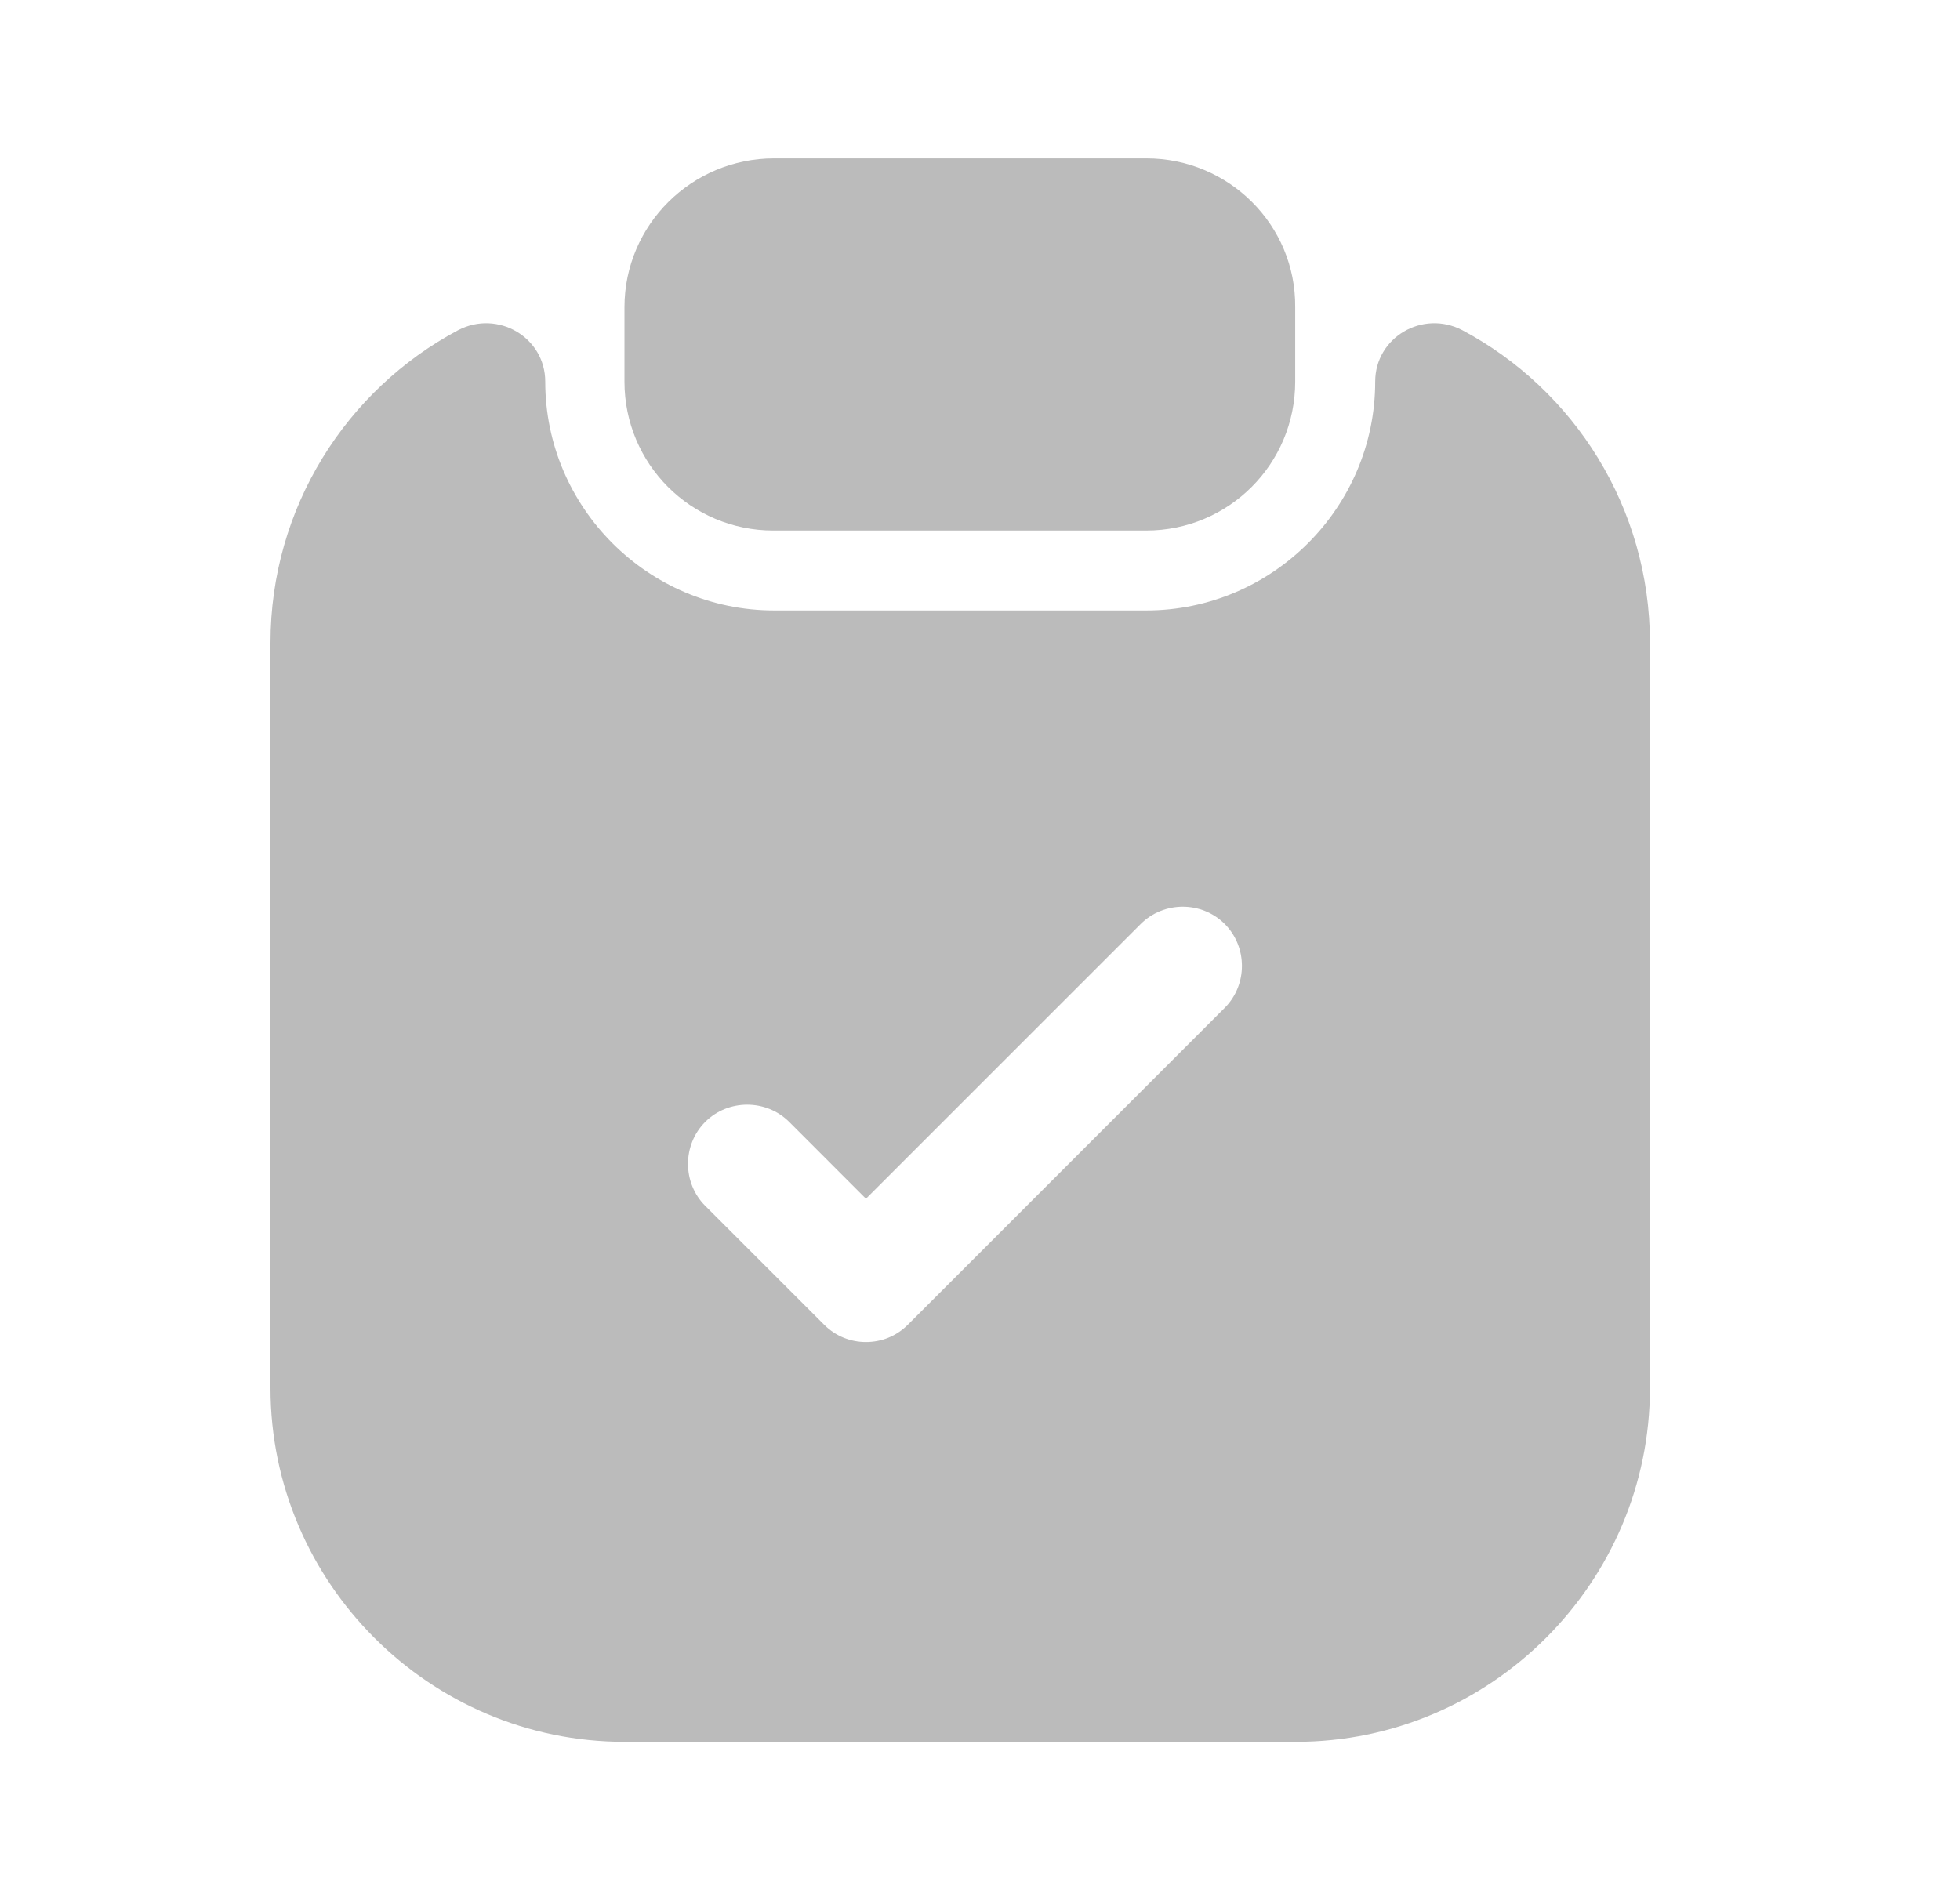 <svg viewBox="0 0 33 32" fill="none" xmlns="http://www.w3.org/2000/svg">
<path d="M19.3 2.667H13.034C11.647 2.667 10.514 3.787 10.514 5.174V6.427C10.514 7.814 11.634 8.934 13.02 8.934H19.3C20.687 8.934 21.807 7.814 21.807 6.427V5.174C21.82 3.787 20.687 2.667 19.3 2.667Z" fill="#BBBBBB"/>
<path d="M23.154 6.427C23.154 8.547 21.42 10.28 19.3 10.28H13.034C10.914 10.28 9.18 8.547 9.18 6.427C9.18 5.68 8.38 5.213 7.714 5.56C5.834 6.56 4.554 8.547 4.554 10.827V23.373C4.554 26.653 7.234 29.333 10.514 29.333H21.82C25.1 29.333 27.78 26.653 27.78 23.373V10.827C27.78 8.547 26.5 6.56 24.62 5.56C23.954 5.213 23.154 5.68 23.154 6.427ZM20.62 16.973L15.287 22.307C15.087 22.507 14.834 22.6 14.58 22.6C14.327 22.6 14.074 22.507 13.874 22.307L11.874 20.307C11.487 19.92 11.487 19.28 11.874 18.893C12.26 18.507 12.9 18.507 13.287 18.893L14.58 20.187L19.207 15.56C19.594 15.173 20.234 15.173 20.62 15.56C21.007 15.947 21.007 16.587 20.62 16.973Z" fill="#BBBBBB"/>
</svg>
